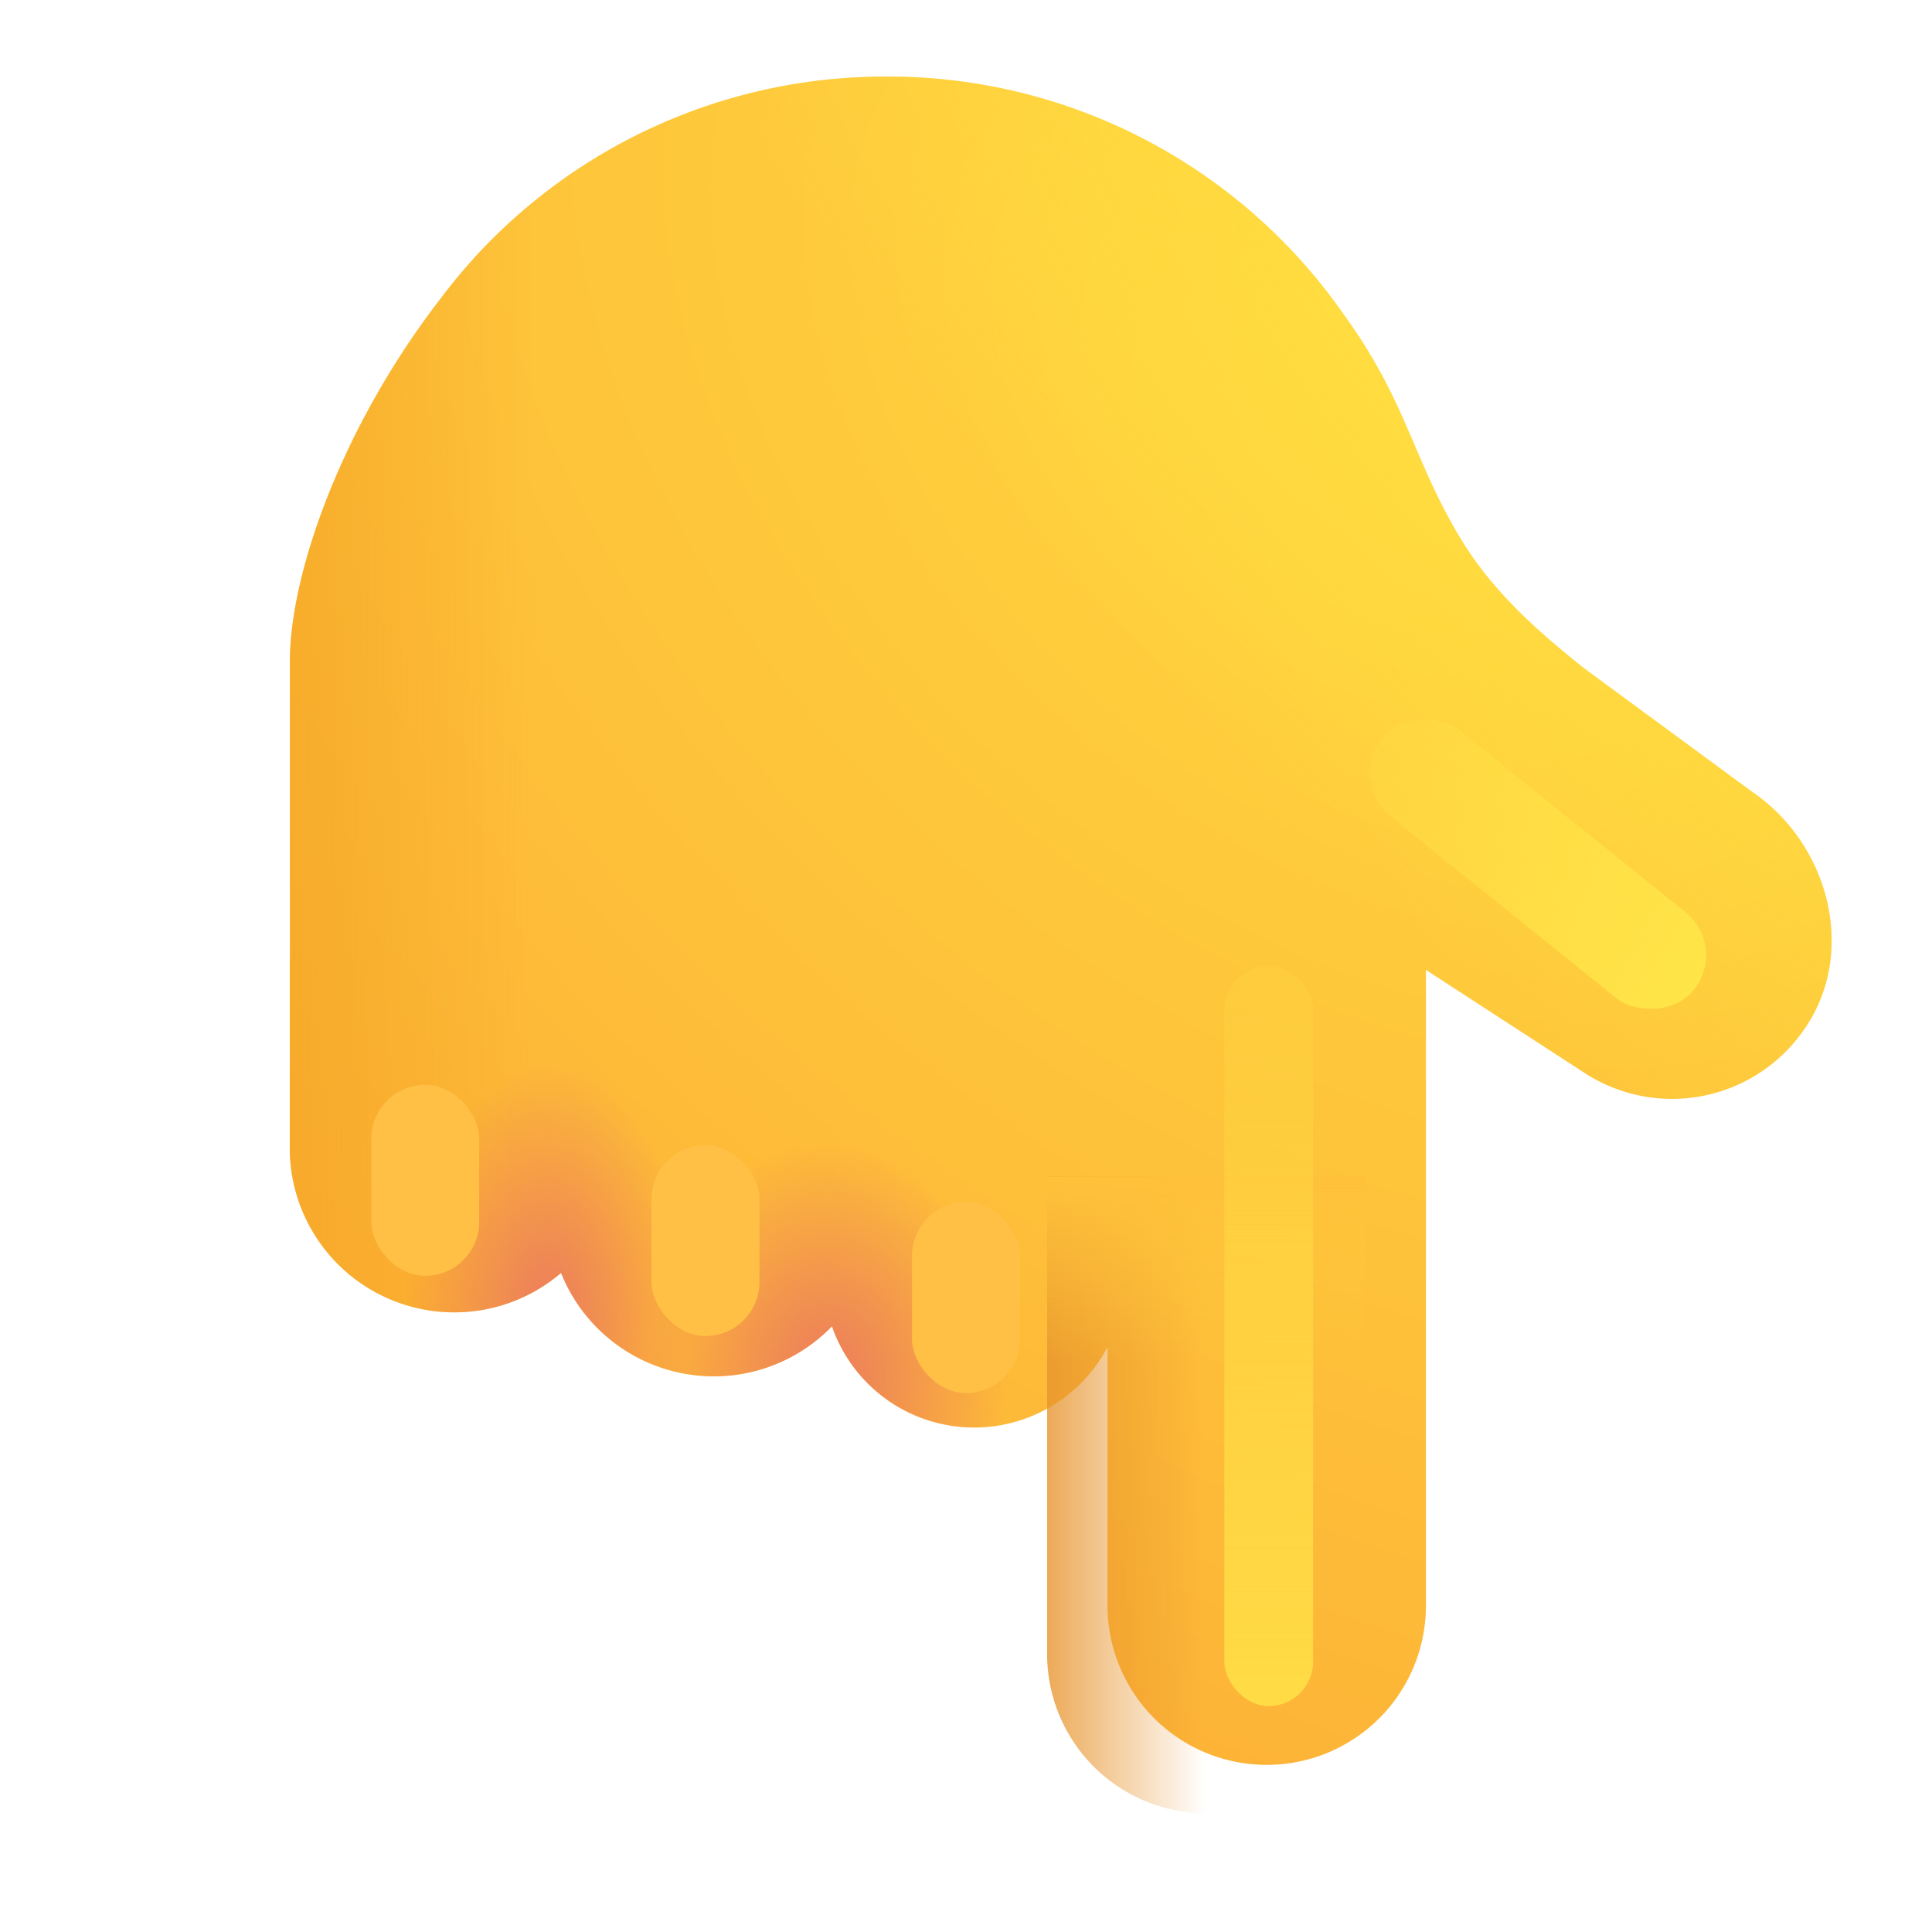 <svg xmlns="http://www.w3.org/2000/svg" width="32" height="32" fill="none" viewBox="0 0 32 32"><g filter="url(#filter0_i_20020_5429)"><path fill="url(#paint0_radial_20020_5429)" d="M28.042 13.88c1.24.86 1.702 2.597.888 3.849a2.657 2.657 0 0 1-3.702.781l-2.61-1.695v10.53a2.637 2.637 0 1 1-5.274 0v-4.284a2.494 2.494 0 0 1-4.564-.344 2.724 2.724 0 0 1-4.487-.884 2.723 2.723 0 0 1-4.493-2.07v-3.102l.002-.104v-4.859c0-1.431.849-3.878 2.51-6.022.166-.22.342-.433.527-.637l.01-.013a9.206 9.206 0 0 1 6.833-3.008 9.196 9.196 0 0 1 7.577 3.945c.603.832.892 1.506 1.178 2.175.22.513.438 1.023.797 1.601.566.913 1.4 1.59 1.865 1.969l.098.08h-.002l2.847 2.093Z"/><path fill="url(#paint1_linear_20020_5429)" d="M28.042 13.88c1.24.86 1.702 2.597.888 3.849a2.657 2.657 0 0 1-3.702.781l-2.61-1.695v10.53a2.637 2.637 0 1 1-5.274 0v-4.284a2.494 2.494 0 0 1-4.564-.344 2.724 2.724 0 0 1-4.487-.884 2.723 2.723 0 0 1-4.493-2.07v-3.102l.002-.104v-4.859c0-1.431.849-3.878 2.51-6.022.166-.22.342-.433.527-.637l.01-.013a9.206 9.206 0 0 1 6.833-3.008 9.196 9.196 0 0 1 7.577 3.945c.603.832.892 1.506 1.178 2.175.22.513.438 1.023.797 1.601.566.913 1.4 1.59 1.865 1.969l.098.08h-.002l2.847 2.093Z"/><path fill="url(#paint2_radial_20020_5429)" d="M28.042 13.88c1.24.86 1.702 2.597.888 3.849a2.657 2.657 0 0 1-3.702.781l-2.61-1.695v10.53a2.637 2.637 0 1 1-5.274 0v-4.284a2.494 2.494 0 0 1-4.564-.344 2.724 2.724 0 0 1-4.487-.884 2.723 2.723 0 0 1-4.493-2.07v-3.102l.002-.104v-4.859c0-1.431.849-3.878 2.51-6.022.166-.22.342-.433.527-.637l.01-.013a9.206 9.206 0 0 1 6.833-3.008 9.196 9.196 0 0 1 7.577 3.945c.603.832.892 1.506 1.178 2.175.22.513.438 1.023.797 1.601.566.913 1.4 1.59 1.865 1.969l.098.08h-.002l2.847 2.093Z"/><path fill="url(#paint3_radial_20020_5429)" d="M28.042 13.88c1.24.86 1.702 2.597.888 3.849a2.657 2.657 0 0 1-3.702.781l-2.61-1.695v10.53a2.637 2.637 0 1 1-5.274 0v-4.284a2.494 2.494 0 0 1-4.564-.344 2.724 2.724 0 0 1-4.487-.884 2.723 2.723 0 0 1-4.493-2.07v-3.102l.002-.104v-4.859c0-1.431.849-3.878 2.51-6.022.166-.22.342-.433.527-.637l.01-.013a9.206 9.206 0 0 1 6.833-3.008 9.196 9.196 0 0 1 7.577 3.945c.603.832.892 1.506 1.178 2.175.22.513.438 1.023.797 1.601.566.913 1.4 1.59 1.865 1.969l.098.08h-.002l2.847 2.093Z"/><path fill="url(#paint4_radial_20020_5429)" d="M28.042 13.88c1.24.86 1.702 2.597.888 3.849a2.657 2.657 0 0 1-3.702.781l-2.61-1.695v10.53a2.637 2.637 0 1 1-5.274 0v-4.284a2.494 2.494 0 0 1-4.564-.344 2.724 2.724 0 0 1-4.487-.884 2.723 2.723 0 0 1-4.493-2.07v-3.102l.002-.104v-4.859c0-1.431.849-3.878 2.51-6.022.166-.22.342-.433.527-.637l.01-.013a9.206 9.206 0 0 1 6.833-3.008 9.196 9.196 0 0 1 7.577 3.945c.603.832.892 1.506 1.178 2.175.22.513.438 1.023.797 1.601.566.913 1.4 1.59 1.865 1.969l.098.08h-.002l2.847 2.093Z"/></g><path fill="url(#paint5_linear_20020_5429)" d="M17.344 19.49v7.855a2.637 2.637 0 1 0 5.273 0V19.49h-5.273Z"/><path fill="url(#paint6_linear_20020_5429)" d="M17.344 19.49v7.855a2.637 2.637 0 1 0 5.273 0V19.49h-5.273Z"/><g filter="url(#filter1_f_20020_5429)"><rect width="1.47" height="12.258" x="20.279" y="16" fill="url(#paint7_linear_20020_5429)" rx=".735"/></g><g filter="url(#filter2_f_20020_5429)"><rect width="1.828" height="6.633" x="22.317" y="12.946" fill="url(#paint8_linear_20020_5429)" rx=".914" transform="rotate(-51.165 22.317 12.946)"/></g><g filter="url(#filter3_f_20020_5429)"><rect width="1.788" height="3.164" x="6.149" y="17.968" fill="#FFC045" rx=".894"/></g><g filter="url(#filter4_f_20020_5429)"><rect width="1.788" height="3.164" x="10.791" y="18.965" fill="#FFC045" rx=".894"/></g><g filter="url(#filter5_f_20020_5429)"><rect width="1.788" height="3.164" x="15.106" y="19.91" fill="#FFC045" rx=".894"/></g><defs><filter id="filter0_i_20020_5429" width="26.537" height="28.714" x="3.801" y="1.268" color-interpolation-filters="sRGB" filterUnits="userSpaceOnUse"><feFlood flood-opacity="0" result="BackgroundImageFix"/><feBlend in="SourceGraphic" in2="BackgroundImageFix" result="shape"/><feColorMatrix in="SourceAlpha" result="hardAlpha" values="0 0 0 0 0 0 0 0 0 0 0 0 0 0 0 0 0 0 127 0"/><feOffset dx="1" dy="-.75"/><feGaussianBlur stdDeviation="1"/><feComposite in2="hardAlpha" k2="-1" k3="1" operator="arithmetic"/><feColorMatrix values="0 0 0 0 0.902 0 0 0 0 0.514 0 0 0 0 0.259 0 0 0 1 0"/><feBlend in2="shape" result="effect1_innerShadow_20020_5429"/></filter><filter id="filter1_f_20020_5429" width="4.47" height="15.258" x="18.779" y="14.5" color-interpolation-filters="sRGB" filterUnits="userSpaceOnUse"><feFlood flood-opacity="0" result="BackgroundImageFix"/><feBlend in="SourceGraphic" in2="BackgroundImageFix" result="shape"/><feGaussianBlur result="effect1_foregroundBlur_20020_5429" stdDeviation=".75"/></filter><filter id="filter2_f_20020_5429" width="8.571" height="7.842" x="21.188" y="10.393" color-interpolation-filters="sRGB" filterUnits="userSpaceOnUse"><feFlood flood-opacity="0" result="BackgroundImageFix"/><feBlend in="SourceGraphic" in2="BackgroundImageFix" result="shape"/><feGaussianBlur result="effect1_foregroundBlur_20020_5429" stdDeviation=".75"/></filter><filter id="filter3_f_20020_5429" width="3.788" height="5.164" x="5.149" y="16.968" color-interpolation-filters="sRGB" filterUnits="userSpaceOnUse"><feFlood flood-opacity="0" result="BackgroundImageFix"/><feBlend in="SourceGraphic" in2="BackgroundImageFix" result="shape"/><feGaussianBlur result="effect1_foregroundBlur_20020_5429" stdDeviation=".5"/></filter><filter id="filter4_f_20020_5429" width="3.788" height="5.164" x="9.791" y="17.965" color-interpolation-filters="sRGB" filterUnits="userSpaceOnUse"><feFlood flood-opacity="0" result="BackgroundImageFix"/><feBlend in="SourceGraphic" in2="BackgroundImageFix" result="shape"/><feGaussianBlur result="effect1_foregroundBlur_20020_5429" stdDeviation=".5"/></filter><filter id="filter5_f_20020_5429" width="3.788" height="5.164" x="14.106" y="18.91" color-interpolation-filters="sRGB" filterUnits="userSpaceOnUse"><feFlood flood-opacity="0" result="BackgroundImageFix"/><feBlend in="SourceGraphic" in2="BackgroundImageFix" result="shape"/><feGaussianBlur result="effect1_foregroundBlur_20020_5429" stdDeviation=".5"/></filter><linearGradient id="paint1_linear_20020_5429" x1="1.587" x2="22.874" y1="14.105" y2="14.105" gradientUnits="userSpaceOnUse"><stop stop-color="#F4A524"/><stop offset=".293" stop-color="#F4A524" stop-opacity="0"/></linearGradient><linearGradient id="paint5_linear_20020_5429" x1="16.657" x2="19.98" y1="24.54" y2="24.54" gradientUnits="userSpaceOnUse"><stop stop-color="#E7942D"/><stop offset="1" stop-color="#E7942D" stop-opacity="0"/></linearGradient><linearGradient id="paint6_linear_20020_5429" x1="19.025" x2="19.025" y1="19.49" y2="22.55" gradientUnits="userSpaceOnUse"><stop stop-color="#FFC13A"/><stop offset="1" stop-color="#FFC83C" stop-opacity="0"/></linearGradient><linearGradient id="paint7_linear_20020_5429" x1="21.014" x2="21.014" y1="12.667" y2="28.258" gradientUnits="userSpaceOnUse"><stop stop-color="#FFDC45" stop-opacity="0"/><stop offset="1" stop-color="#FFDC45"/></linearGradient><linearGradient id="paint8_linear_20020_5429" x1="23.231" x2="23.231" y1="11.142" y2="19.579" gradientUnits="userSpaceOnUse"><stop stop-color="#FFE548" stop-opacity="0"/><stop offset="1" stop-color="#FFE548"/></linearGradient><radialGradient id="paint0_radial_20020_5429" cx="0" cy="0" r="1" gradientTransform="rotate(130.04 9.066 8.806) scale(21.674 31.933)" gradientUnits="userSpaceOnUse"><stop offset=".07" stop-color="#FFD43E"/><stop offset="1" stop-color="#FDB236"/></radialGradient><radialGradient id="paint2_radial_20020_5429" cx="0" cy="0" r="1" gradientTransform="matrix(-6.356 6.509 -15.342 -14.981 26.152 7.277)" gradientUnits="userSpaceOnUse"><stop offset=".006" stop-color="#FFE040"/><stop offset="1" stop-color="#FFE040" stop-opacity="0"/></radialGradient><radialGradient id="paint3_radial_20020_5429" cx="0" cy="0" r="1" gradientTransform="matrix(0 -4.192 2.379 0 8.08 22.57)" gradientUnits="userSpaceOnUse"><stop stop-color="#EB7B5D"/><stop offset="1" stop-color="#EB7B5D" stop-opacity="0"/></radialGradient><radialGradient id="paint4_radial_20020_5429" cx="0" cy="0" r="1" gradientTransform="matrix(0 -3.945 2.959 0 12.724 23.598)" gradientUnits="userSpaceOnUse"><stop stop-color="#EB7B5D"/><stop offset="1" stop-color="#EB7B5D" stop-opacity="0"/></radialGradient></defs></svg>